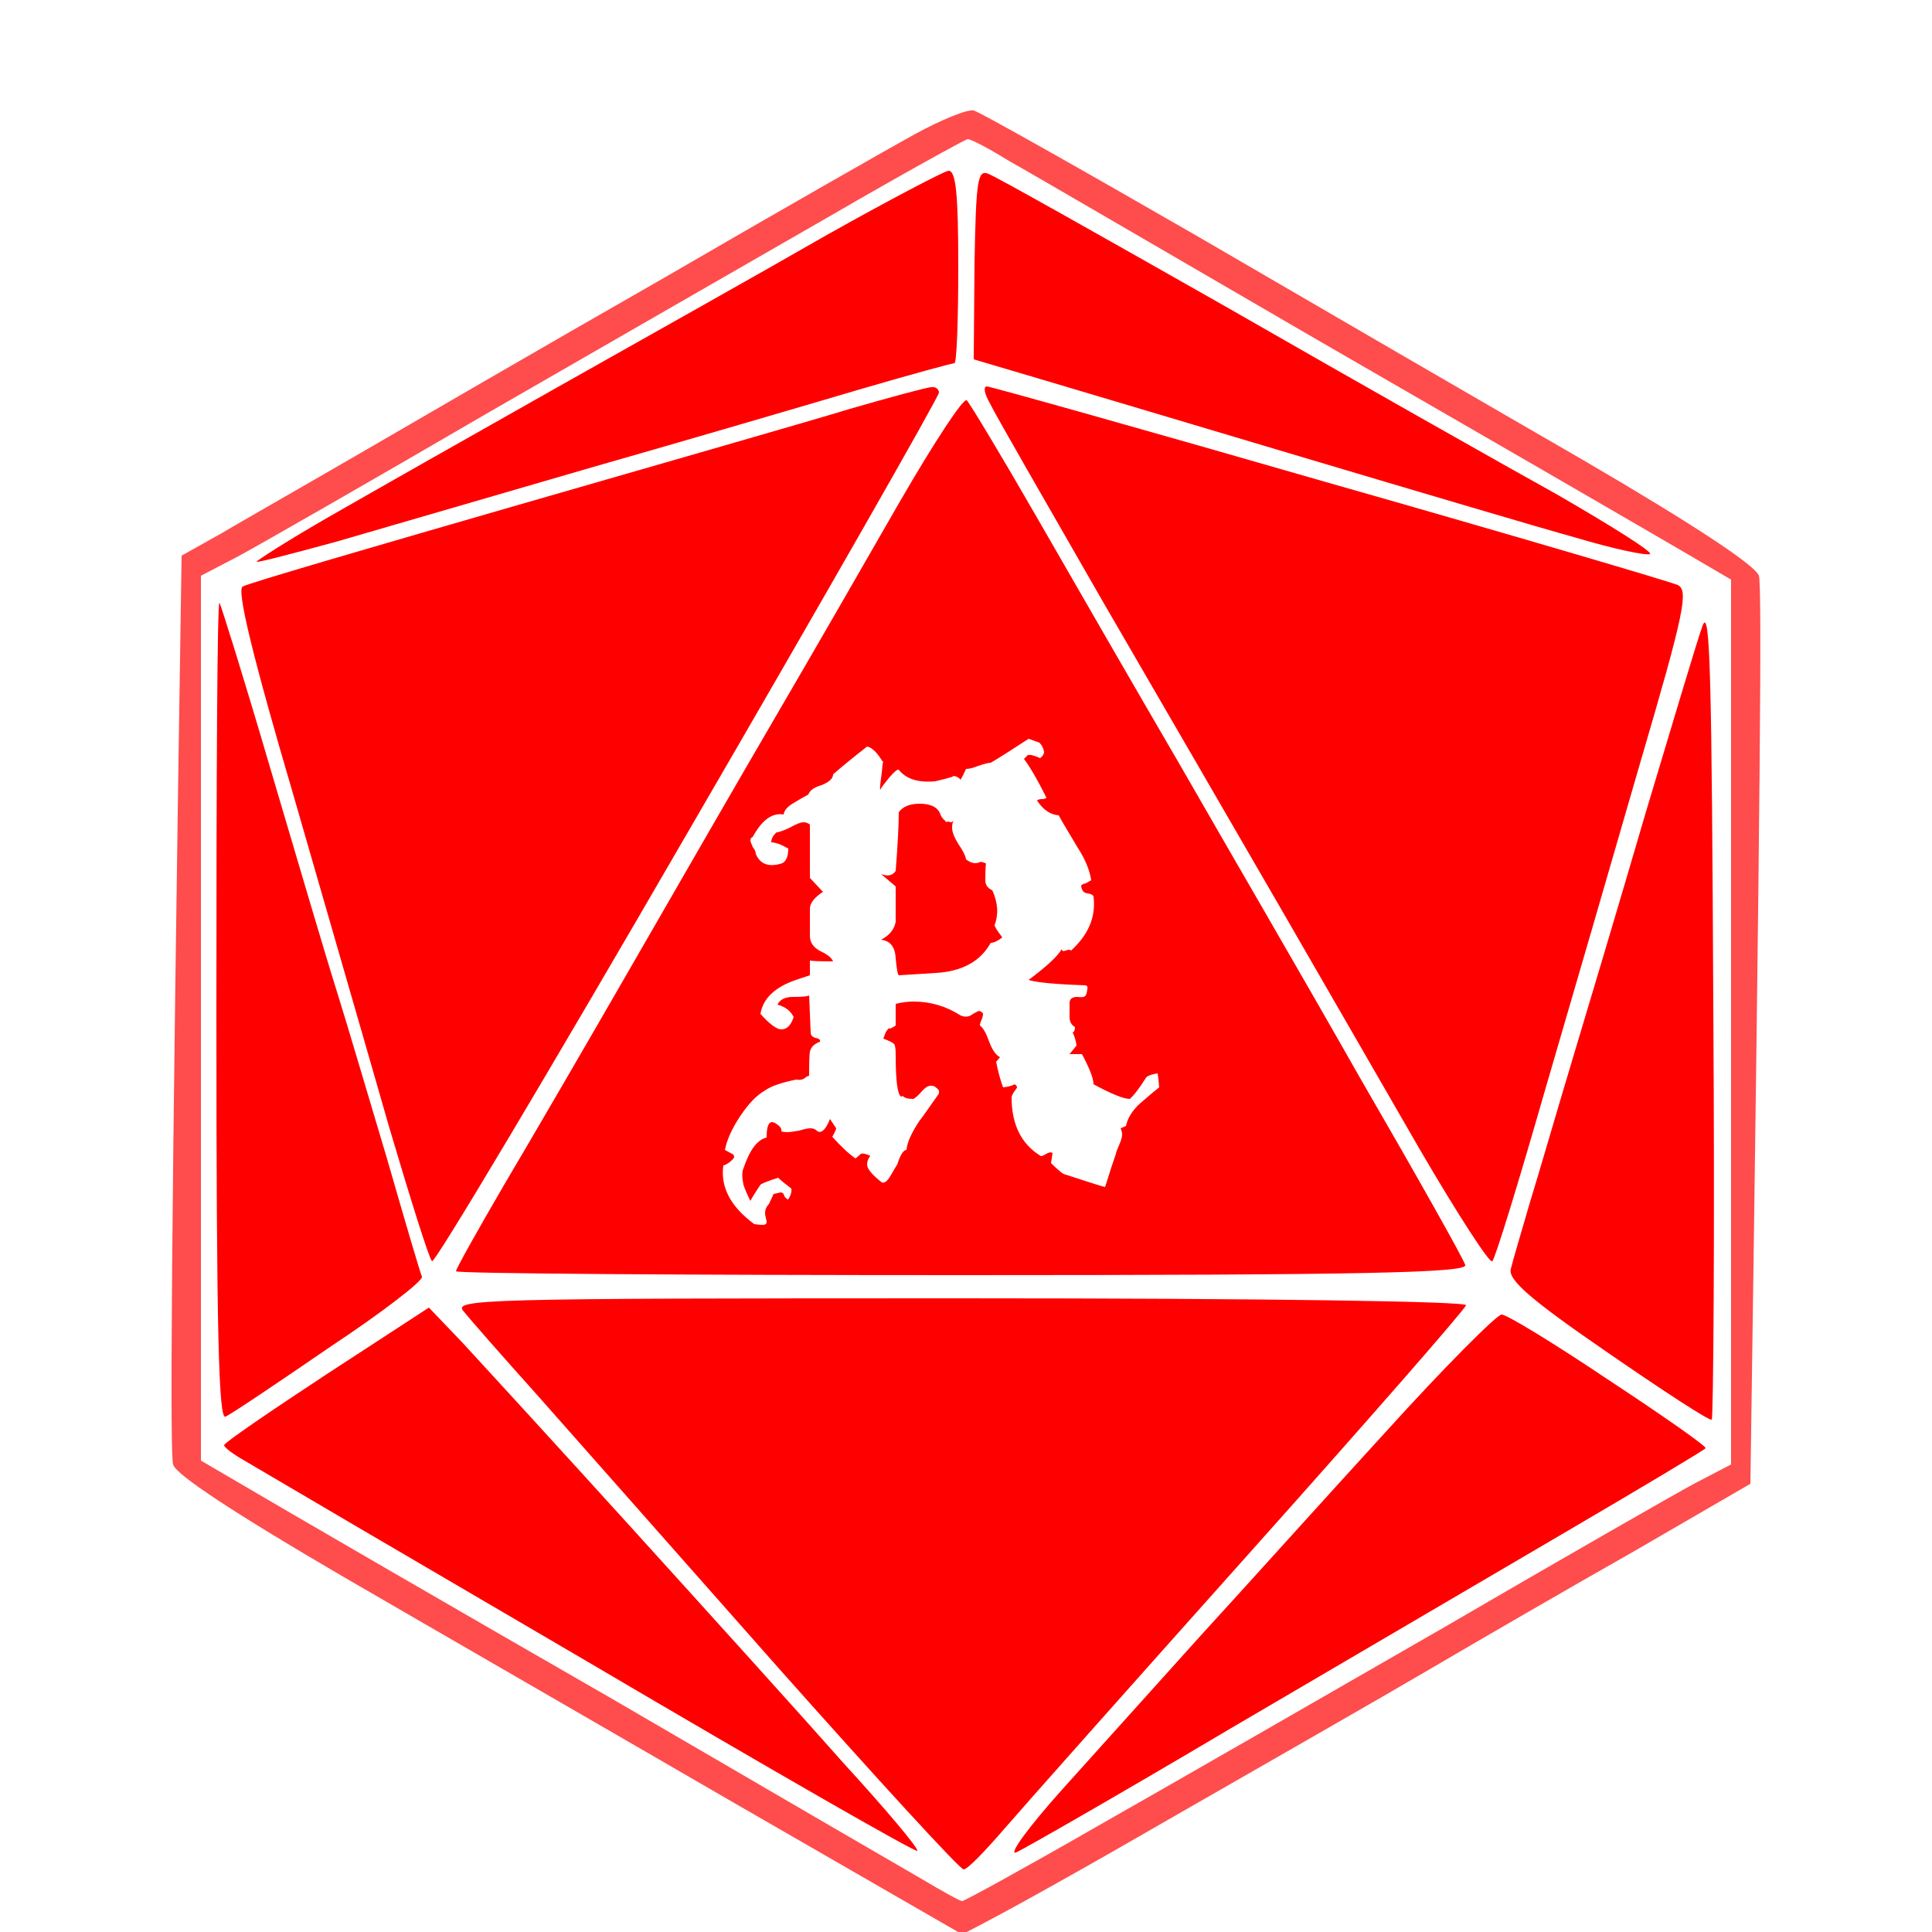 <?xml version="1.0" encoding="UTF-8" standalone="no"?>
<svg
   version="1.2"
   viewBox="0 0 250 250"
   width="250"
   height="250"
   id="svg9"
   sodipodi:docname="d20R.svg"
   inkscape:export-filename="d20R-48.png"
   inkscape:export-xdpi="18.43"
   inkscape:export-ydpi="18.43"
   inkscape:version="1.2 (dc2aedaf03, 2022-05-15)"
   xmlns:inkscape="http://www.inkscape.org/namespaces/inkscape"
   xmlns:sodipodi="http://sodipodi.sourceforge.net/DTD/sodipodi-0.dtd"
   xmlns="http://www.w3.org/2000/svg"
   xmlns:svg="http://www.w3.org/2000/svg">
  <defs
     id="defs13">
    <filter
       style="color-interpolation-filters:sRGB;"
       inkscape:label="Drop Shadow"
       id="filter197"
       x="-0.181"
       y="-0.114"
       width="1.308"
       height="1.277">
      <feFlood
         flood-opacity="0.749"
         flood-color="rgb(0,0,0)"
         result="flood"
         id="feFlood187" />
      <feComposite
         in="flood"
         in2="SourceGraphic"
         operator="in"
         result="composite1"
         id="feComposite189" />
      <feGaussianBlur
         in="composite1"
         stdDeviation="3"
         result="blur"
         id="feGaussianBlur191" />
      <feOffset
         dx="-3"
         dy="3"
         result="offset"
         id="feOffset193" />
      <feComposite
         in="SourceGraphic"
         in2="offset"
         operator="over"
         result="composite2"
         id="feComposite195" />
    </filter>
  </defs>
  <sodipodi:namedview
     id="namedview11"
     pagecolor="#ffffff"
     bordercolor="#111111"
     borderopacity="1"
     inkscape:showpageshadow="0"
     inkscape:pageopacity="0"
     inkscape:pagecheckerboard="1"
     inkscape:deskcolor="#d1d1d1"
     showgrid="false"
     inkscape:zoom="3.148"
     inkscape:cx="125.31766"
     inkscape:cy="99.74587"
     inkscape:window-width="1920"
     inkscape:window-height="974"
     inkscape:window-x="-9"
     inkscape:window-y="-9"
     inkscape:window-maximized="1"
     inkscape:current-layer="svg9" />
  <title
     id="title2">d20</title>
  <style
     id="style4">
		.s0 { opacity: .7;fill: #ff0000 } 
		.s1 { opacity: 1;fill: #ff0000 } 
		.s2 { fill: #ffffff } 
	</style>
  <path
     id="Outer"
     fill-rule="evenodd"
     class="s0"
     d="m126 14.3c0.8 0.2 13.9 7.6 29 16.3 15.1 8.8 37.5 21.8 49.8 28.9 14.4 8.4 22.4 13.7 22.8 15 0.4 1.1 0.2 28-1.1 117.5l-15 8.7c-8.3 4.7-20.2 11.6-26.5 15.3-6.3 3.7-21 12.1-32.5 18.7-11.6 6.7-22.6 12.9-28 15.6l-29.5-17c-16.2-9.4-39.1-22.6-50.8-29.4-13.7-8-21.5-13.1-21.8-14.4-0.4-1.1-0.3-28 1.1-117.6l5-2.8c2.7-1.6 10.6-6.1 17.5-10.1 6.9-4 24.6-14.3 39.5-22.8 14.8-8.6 29.7-17.1 33-18.9 3.3-1.8 6.7-3.2 7.5-3zm-63 39.2c-15.1 8.8-29.6 17.1-32.2 18.5l-4.8 2.5v114.5c14.3 8.4 34.2 19.9 53.5 31 19.2 11.2 37.1 21.6 39.7 23.1 2.7 1.6 5 2.9 5.3 2.9 0.3 0 8.3-4.4 17.7-9.8 9.5-5.4 29.7-17 44.8-25.7 15.1-8.8 29.6-17.1 32.2-18.5l4.8-2.5v-114.5c-14.3-8.4-34.3-19.9-53.5-31-19.3-11.2-37.1-21.6-39.8-23.1-2.6-1.6-5-2.9-5.5-2.9-0.4 0.1-8.4 4.5-17.7 9.9-9.4 5.4-29.4 16.9-44.5 25.6z" />
  <path
     id="Inner"
     class="s1"
     d="m122.7 22.1c1-0.1 1.3 3 1.3 12.4 0 6.9-0.2 12.5-0.5 12.5-0.3 0-5.8 1.5-12.3 3.4-6.4 1.9-22.1 6.5-34.7 10.1-12.7 3.7-27.5 8-33 9.6-5.5 1.5-10.1 2.7-10.3 2.6-0.1-0.1 4.1-2.8 9.5-5.9 5.4-3.1 18.8-10.7 29.8-16.9 11-6.2 26.5-14.9 34.5-19.5 8-4.5 15.1-8.2 15.7-8.3zm5.2 0.4c0.9 0.3 14.9 8.2 31.1 17.4 16.2 9.3 35.3 20.1 42.5 24.1 7.1 4.1 12.5 7.5 12 7.7-0.6 0.2-4.8-0.7-9.5-2.1-4.7-1.3-20.9-6.1-36-10.6-15.1-4.5-30.8-9.2-42-12.5l0.1-12.4c0.2-10.8 0.4-12.2 1.8-11.6zm-99.5 55.5c0.2 0.3 3.2 9.9 6.6 21.5 3.4 11.5 7.2 24.4 8.5 28.5 1.3 4.1 4.2 14 6.6 22 2.3 8 4.3 14.8 4.5 15.2 0.2 0.5-5.1 4.6-11.9 9.1-6.7 4.6-12.8 8.7-13.5 9-0.9 0.6-1.2-10.3-1.2-52.6 0-29.2 0.1-53 0.4-52.7zm193.3 52.5c0.2 29.1 0 53.1-0.2 53.2-0.3 0.2-6.4-3.8-13.5-8.7-9.9-6.8-12.9-9.4-12.5-10.8 0.2-0.9 1.4-4.9 2.5-8.7 1.2-3.9 3.6-12.2 5.5-18.5 1.9-6.3 6.2-20.7 9.5-32 3.4-11.3 6.6-22.1 7.3-24 1-2.8 1.2 6.8 1.4 49.5zm-97.4 37.5c40.3 0 65.6 0.4 65.4 0.9-0.1 0.5-12.6 14.8-27.7 31.7-15.1 16.9-29.5 33.1-32 36-2.5 2.9-4.8 5.3-5.3 5.3-0.4 0.1-11.2-11.7-24-26.1-12.7-14.4-26.8-30.3-31.2-35.3-4.4-4.9-8.7-9.8-9.5-10.8-1.4-1.6 1.8-1.7 64.3-1.7zm-3.8-117.9c0.6-0.1 1 0.3 1 0.7 0 0.5-14.6 26.1-32.5 56.9-17.9 30.9-32.8 55.9-33.1 55.5-0.4-0.4-2.8-8.1-5.5-17.2-2.6-9.1-8.2-28.4-12.4-43-5.3-18-7.4-26.7-6.6-27.1 0.6-0.4 16.4-5 35.1-10.4 18.7-5.4 38.3-11 43.5-12.6 5.2-1.5 10-2.8 10.5-2.8zm7.2-0.1c0.4 0 20.4 5.6 44.3 12.5 23.9 6.8 44.2 12.8 45.1 13.2 1.4 0.7 0.9 3.4-4.8 22.8-3.5 12.1-9.1 31.4-12.5 43-3.3 11.5-6.3 21.3-6.7 21.7-0.3 0.4-4.5-6.1-9.4-14.5-4.8-8.3-12.9-22.4-18-31.2-5.1-8.8-15.4-26.6-22.9-39.5-7.4-12.9-14.1-24.5-14.7-25.8-0.7-1.2-0.9-2.2-0.4-2.2zm-2.6 1.8c0.4 0.4 4.5 7.2 9.1 15.2 4.6 8 12.9 22.4 18.5 32 5.5 9.6 16.1 27.8 23.3 40.5 7.3 12.6 13.5 23.6 13.6 24.2 0.3 1-13.2 1.3-65.1 1.3-36 0-65.5-0.2-65.5-0.5 0-0.3 2.8-5.3 6.3-11.3 3.5-5.9 11-18.8 16.7-28.7 5.7-9.9 14-24.3 18.5-32 4.5-7.7 11.7-20.2 16-27.7 4.4-7.6 8.2-13.4 8.6-13zm-69.6 117.4l4.4 4.6c2.4 2.6 12.3 13.4 22 24.1 9.7 10.7 22 24.3 27.3 30.3 5.4 5.9 9.7 11 9.5 11.3-0.1 0.3-19.1-10.6-42.2-24.2-23.1-13.5-43.2-25.3-44.7-26.2-1.6-0.9-2.8-1.8-2.8-2.1 0-0.3 6-4.4 13.3-9.2zm138.8 0.9c0.7 0 6.9 3.8 13.9 8.5 7 4.6 12.7 8.6 12.5 8.8-0.1 0.2-8.3 5.1-18.2 10.9-9.9 5.8-29.5 17.3-43.5 25.5-14 8.3-26.4 15.4-27.5 15.9-1.1 0.4 1.6-3.3 6-8.2 4.4-4.9 12.5-13.9 18-20 5.5-6 16.2-17.9 23.8-26.2 7.6-8.4 14.4-15.2 15-15.2z" />
  <path
     id="R - Rapscallion - W"
     class="s2"
     aria-label="R"
     d="m106 123.8l1.8-0.6v-1.9q0.6 0.1 3 0.1-0.3-0.7-1.6-1.3-1.4-0.7-1.4-2v-3.5q0-1.1 1.7-2.2-0.1-0.1-0.3-0.3l-1.4-1.5v-6.9q-0.4-0.3-0.8-0.3-0.6 0-1.8 0.7-1.3 0.6-1.7 0.6-0.7 0.6-0.7 1.3 0.8 0 2.2 0.8 0 1.8-1.1 2-2.3 0.6-3.1-1.3 0-0.4-0.4-0.9-0.3-0.7-0.3-0.8 0-0.4 0.3-0.5 1.8-3.3 4-2.9 0.1-0.8 1.3-1.5 1-0.6 1.9-1.1 0.3-0.8 1.7-1.2 1.5-0.6 1.5-1.4 1.6-1.4 4.4-3.6 1 0.2 2.1 2.1 0-0.9-0.2 1.3-0.3 2.1-0.2 2.2 0.2-0.4 1.1-1.5 1-1.2 1.3-1.1 1.4 1.8 4.7 1.5 3-0.7 2.2-0.7 0.7 0 1.1 0.5 0.3-0.5 0.7-1.4 0.6 0 1.6-0.4 1.2-0.4 1.6-0.4 1.7-1 4.9-3.1 1.1 0.4 1.4 0.5 0.5 0.5 0.6 1.2 0 0.4-0.5 0.8-1.1-0.5-1.6-0.4l-0.5 0.5q1.2 1.6 2.9 5-0.1 0.2-0.5 0.2-0.6 0-0.7 0.2 1.2 1.8 2.8 1.9 0 0.1 2.4 4.1 1.5 2.3 1.8 4.3-0.2 0.1-0.7 0.4-0.6 0.1-0.6 0.4 0 0.1 0.1 0.3 0.1 0.5 0.7 0.6 0.7 0.1 0.8 0.4 0.5 3.9-2.9 7-0.1-0.1-0.3-0.1-0.1 0-0.4 0.1-0.5 0.2-0.5-0.2-0.8 1.4-4.3 4 1.5 0.5 7.4 0.7 0.3 0.1 0.2 0.5-0.1 0.8-0.3 0.9-0.2 0.2-1 0.1-1 0-1 0.8v1.8q0 0.9 0.7 1.3 0 0.6-0.3 0.7 0.4 0.8 0.5 1.7l-0.9 1.1h1.6q1.5 2.8 1.5 3.9 3.5 1.9 4.7 1.9 0.8-0.7 2-2.6 0.2-0.5 1.6-0.7 0.1 0.6 0.2 1.8-0.9 0.7-2.5 2.1-1.5 1.4-1.8 2.9l-0.7 0.3q0.2 0.4 0.2 0.8 0 0.5-0.4 1.4-0.4 0.9-0.4 1.1-0.5 1.4-1.4 4.3-0.2 0-5.4-1.7-0.6-0.4-1.6-1.4l0.2-1.3q-0.3-0.2-0.8 0.1-0.5 0.3-0.7 0.3-3.8-2.3-3.8-7.6 0-0.2 0.3-0.7 0.4-0.5 0.4-0.6 0-0.2-0.3-0.4-0.5 0.3-1.5 0.4-0.5-1.3-0.9-3.3l0.5-0.6q-0.8-0.4-1.4-2-0.6-1.7-1.2-2.1 0-0.3 0.2-0.7 0.2-0.5 0.2-0.8 0-0.2-0.5-0.4-0.5 0.2-1.1 0.6-0.6 0.3-1.3 0-2.8-1.8-6.1-1.8-1.1 0-2.3 0.3v2.8q-0.1 0.1-0.7 0.4-0.2-0.2-0.6 0.5l-0.3 0.8q1.1 0.4 1.4 0.7 0.2 0.2 0.2 1.4 0 5 0.7 5.4 0.1 0 0.2-0.1 0.3 0.4 1.4 0.4 0.4-0.2 1.1-1 0.7-0.8 1.3-0.7 0.4 0 0.9 0.6v0.4q-2.3 3.3-2.5 3.5-1.6 2.4-1.7 3.8-0.6 0-1.2 1.9-0.1 0.1-0.9 1.5-0.6 1-1.1 0.8-1.9-1.5-1.9-2.3 0-0.6 0.4-1.1 0-0.1-0.7-0.3-0.5-0.1-0.6 0.1l-0.6 0.5q-1.3-0.9-3-2.8 0.5-0.9 0.5-1.1l-0.8-1.2q-0.8 2-1.6 1.6-0.4-0.4-0.9-0.4-0.5 0-1.5 0.3-1.1 0.2-1.5 0.2-0.5 0-0.8-0.1 0.1-0.4-0.4-0.8-0.5-0.4-0.8-0.4-0.7 0-0.7 2-1.8 0.4-3 4-0.3 0.6 0 2.1 0.3 0.9 0.9 2.1 0.3-0.6 1.3-2.1 0.4-0.3 2.3-0.9 0.5 0.5 1.7 1.4 0.1 0.6-0.4 1.4-0.2 0-0.5-0.4-0.1-0.5-0.5-0.5l-0.9 0.2-0.6 1.3q-0.5 0.5-0.5 1.2 0 0.2 0.1 0.6 0.1 0.4 0.1 0.5 0 0.4-0.5 0.4-0.4 0-1.1-0.1-4.6-3.4-4-7.6 0.2 0 0.8-0.4 0.6-0.5 0.6-0.7 0-0.1-0.1-0.3l-1.1-0.6q0.4-2 2-4.4 1.6-2.4 3.2-3.3 1.1-0.8 4-1.4 0.6 0.1 1-0.1 0.5-0.4 0.7-0.4 0-2.6 0.1-3.1 0.2-0.9 1.3-1.3 0.1-0.4-0.6-0.5-0.6-0.2-0.6-0.7l-0.2-4.8q-0.2 0.2-2.1 0.2-1.5 0-2 1 1.5 0.4 2.1 1.6-0.5 1.6-1.6 1.6-0.9 0-2.7-2 0.5-3 4.6-4.4zm13.3-0.6l4.8-0.3q5.1-0.3 7.1-3.9 0.6 0 1.5-0.7-1-1.3-1-1.6 0.8-2.1-0.3-4.5-0.9-0.4-0.9-1.3 0-2.7 0.2-2.1-0.7-0.4-1-0.2-0.8 0.3-1.7-0.4-0.1-0.7-1-2-0.8-1.3-0.8-2.1 0-0.6 0.2-0.9-0.2 0.2-0.4 0.2-0.2-0.1-0.4-0.1 0 0-0.1 0.1-0.7-0.6-0.8-1-0.5-1.4-2.7-1.4-1.9 0-2.7 1.1 0 2.5-0.4 7.6-0.6 0.9-1.9 0.4l1.9 1.6v4.6q-0.3 1.5-1.9 2.3 1.8 0.2 1.9 2.4 0.2 2.1 0.4 2.2z"
     style="filter:url(#filter197)" />
</svg>
